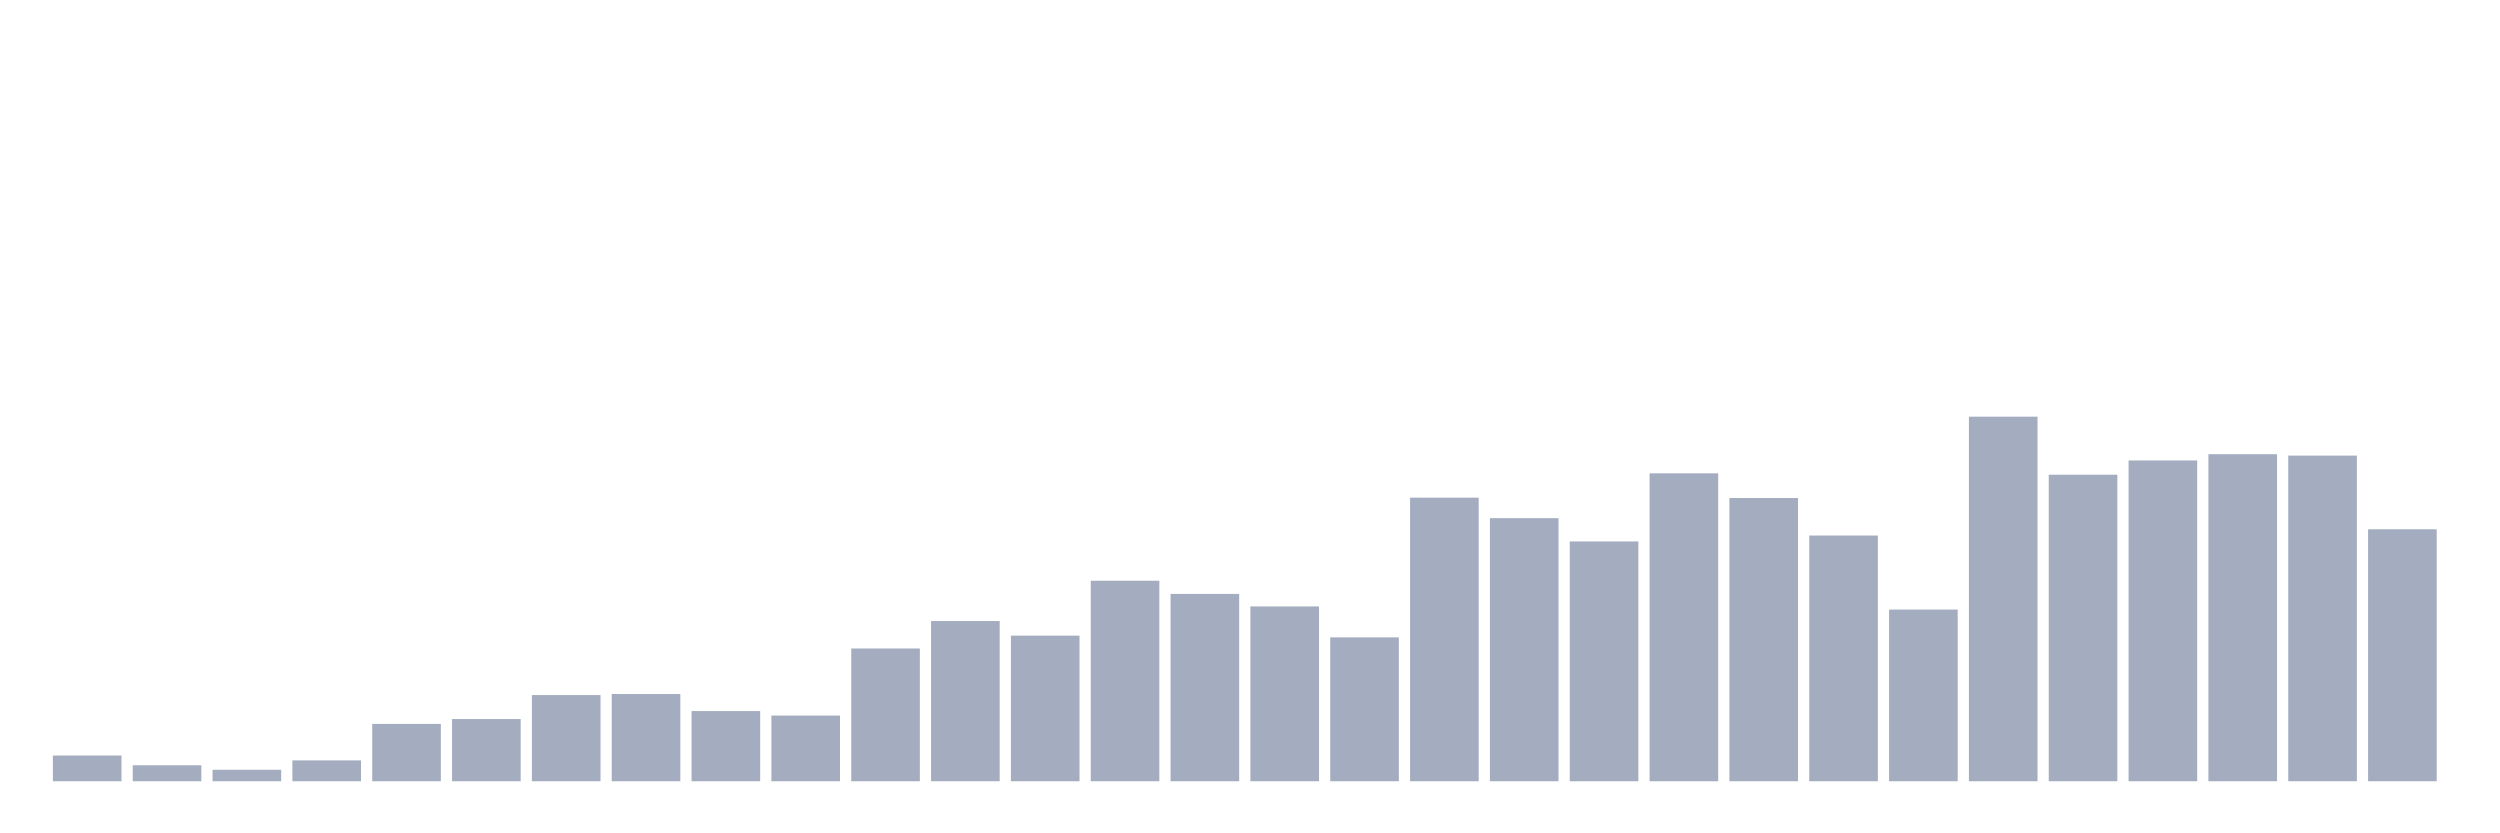 <svg xmlns="http://www.w3.org/2000/svg" viewBox="0 0 480 160"><g transform="translate(10,10)"><rect class="bar" x="0.153" width="13.175" y="135.062" height="4.938" fill="rgb(164,173,192)"></rect><rect class="bar" x="15.482" width="13.175" y="136.93" height="3.07" fill="rgb(164,173,192)"></rect><rect class="bar" x="30.81" width="13.175" y="137.798" height="2.202" fill="rgb(164,173,192)"></rect><rect class="bar" x="46.138" width="13.175" y="135.996" height="4.004" fill="rgb(164,173,192)"></rect><rect class="bar" x="61.466" width="13.175" y="128.99" height="11.01" fill="rgb(164,173,192)"></rect><rect class="bar" x="76.794" width="13.175" y="128.055" height="11.945" fill="rgb(164,173,192)"></rect><rect class="bar" x="92.123" width="13.175" y="123.451" height="16.549" fill="rgb(164,173,192)"></rect><rect class="bar" x="107.451" width="13.175" y="123.251" height="16.749" fill="rgb(164,173,192)"></rect><rect class="bar" x="122.779" width="13.175" y="126.52" height="13.48" fill="rgb(164,173,192)"></rect><rect class="bar" x="138.107" width="13.175" y="127.388" height="12.612" fill="rgb(164,173,192)"></rect><rect class="bar" x="153.436" width="13.175" y="114.509" height="25.491" fill="rgb(164,173,192)"></rect><rect class="bar" x="168.764" width="13.175" y="109.237" height="30.763" fill="rgb(164,173,192)"></rect><rect class="bar" x="184.092" width="13.175" y="112.04" height="27.96" fill="rgb(164,173,192)"></rect><rect class="bar" x="199.42" width="13.175" y="101.497" height="38.503" fill="rgb(164,173,192)"></rect><rect class="bar" x="214.748" width="13.175" y="104.032" height="35.968" fill="rgb(164,173,192)"></rect><rect class="bar" x="230.077" width="13.175" y="106.435" height="33.565" fill="rgb(164,173,192)"></rect><rect class="bar" x="245.405" width="13.175" y="112.374" height="27.626" fill="rgb(164,173,192)"></rect><rect class="bar" x="260.733" width="13.175" y="85.548" height="54.452" fill="rgb(164,173,192)"></rect><rect class="bar" x="276.061" width="13.175" y="89.485" height="50.515" fill="rgb(164,173,192)"></rect><rect class="bar" x="291.39" width="13.175" y="93.956" height="46.044" fill="rgb(164,173,192)"></rect><rect class="bar" x="306.718" width="13.175" y="80.877" height="59.123" fill="rgb(164,173,192)"></rect><rect class="bar" x="322.046" width="13.175" y="85.615" height="54.385" fill="rgb(164,173,192)"></rect><rect class="bar" x="337.374" width="13.175" y="92.822" height="47.178" fill="rgb(164,173,192)"></rect><rect class="bar" x="352.702" width="13.175" y="107.035" height="32.965" fill="rgb(164,173,192)"></rect><rect class="bar" x="368.031" width="13.175" y="70" height="70" fill="rgb(164,173,192)"></rect><rect class="bar" x="383.359" width="13.175" y="81.144" height="58.856" fill="rgb(164,173,192)"></rect><rect class="bar" x="398.687" width="13.175" y="78.408" height="61.592" fill="rgb(164,173,192)"></rect><rect class="bar" x="414.015" width="13.175" y="77.207" height="62.793" fill="rgb(164,173,192)"></rect><rect class="bar" x="429.344" width="13.175" y="77.474" height="62.526" fill="rgb(164,173,192)"></rect><rect class="bar" x="444.672" width="13.175" y="91.621" height="48.379" fill="rgb(164,173,192)"></rect></g></svg>